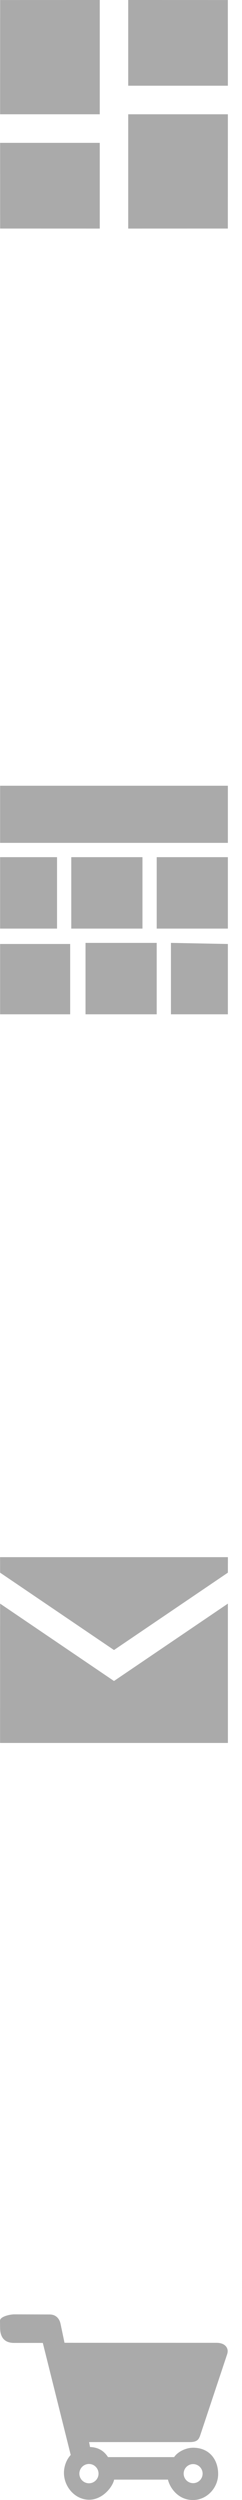 <svg width="17" height="175" viewBox="0 0 17 175" fill="none" xmlns="http://www.w3.org/2000/svg">
<path fill-rule="evenodd" clip-rule="evenodd" d="M7.007 0L0.009 0.002L0.007 8H7.007V0ZM16.005 0.002L9.007 0V6H16.008L16.005 0.002ZM0.007 10H7.007V16L0.009 15.998L0.007 10ZM16.008 8H9.007V16L16.005 15.998L16.008 8Z" fill="#AAAAAA"/>
<path fill-rule="evenodd" clip-rule="evenodd" d="M0.007 55.001H16.008L16.008 59.001H0.007L0.007 55.001ZM11.008 60.001H16.008V65.001H11.008V60.001ZM10.008 60.001H5.007V65.001H10.008V60.001ZM0.007 60.001H4.007V65.001H0.007V60.001ZM16.008 66.078L12.008 66.001V71.001H16.008V66.078ZM6.007 66.001H11.008V71.001H6.007V66.001ZM4.93 66.078H0.007V71.001H4.93V66.078Z" fill="#AAAAAA"/>
<path fill-rule="evenodd" clip-rule="evenodd" d="M16.008 110.085L8.007 115.502L0.007 110.085L0.005 109H16.01L16.008 110.085ZM0.007 112.252L8.007 117.669L16.008 112.252L16.01 122.005H0.005L0.007 112.252Z" fill="#AAAAAA"/>
<path fill-rule="evenodd" clip-rule="evenodd" d="M14.058 170.492L15.949 164.819C16.043 164.547 15.972 164.383 15.895 164.274C15.699 163.997 15.296 163.995 15.218 163.995L4.532 163.993L4.247 162.636C4.17 162.316 3.942 162.011 3.484 162.011L1.007 162.003C0.696 162.003 0 162.156 0 162.449L0.007 163.003C0.038 163.941 0.684 164.003 1.007 164.003H3.007L4.968 171.847C4.659 172.175 4.492 172.652 4.492 173.096C4.492 174.076 5.27 174.979 6.263 174.979C7.202 174.979 7.905 174.098 8.019 173.572H11.799C11.913 174.098 12.482 175 13.554 175C14.531 175 15.325 174.151 15.325 173.174C15.325 172.202 14.735 171.339 13.564 171.339C13.077 171.339 12.499 171.602 12.231 171.996H7.587C7.25 171.47 6.79 171.307 6.324 171.289L6.26 170.945H13.326C13.858 170.945 13.963 170.75 14.058 170.492ZM5.575 173.152C5.575 172.78 5.878 172.476 6.249 172.476C6.62 172.476 6.922 172.78 6.922 173.152C6.922 173.525 6.62 173.828 6.249 173.828C5.878 173.827 5.575 173.525 5.575 173.152ZM13.568 173.819C13.201 173.819 12.902 173.52 12.902 173.152C12.902 172.784 13.2 172.485 13.568 172.485C13.935 172.485 14.233 172.784 14.233 173.152C14.233 173.52 13.935 173.819 13.568 173.819Z" fill="#AAAAAA"/>
</svg>
